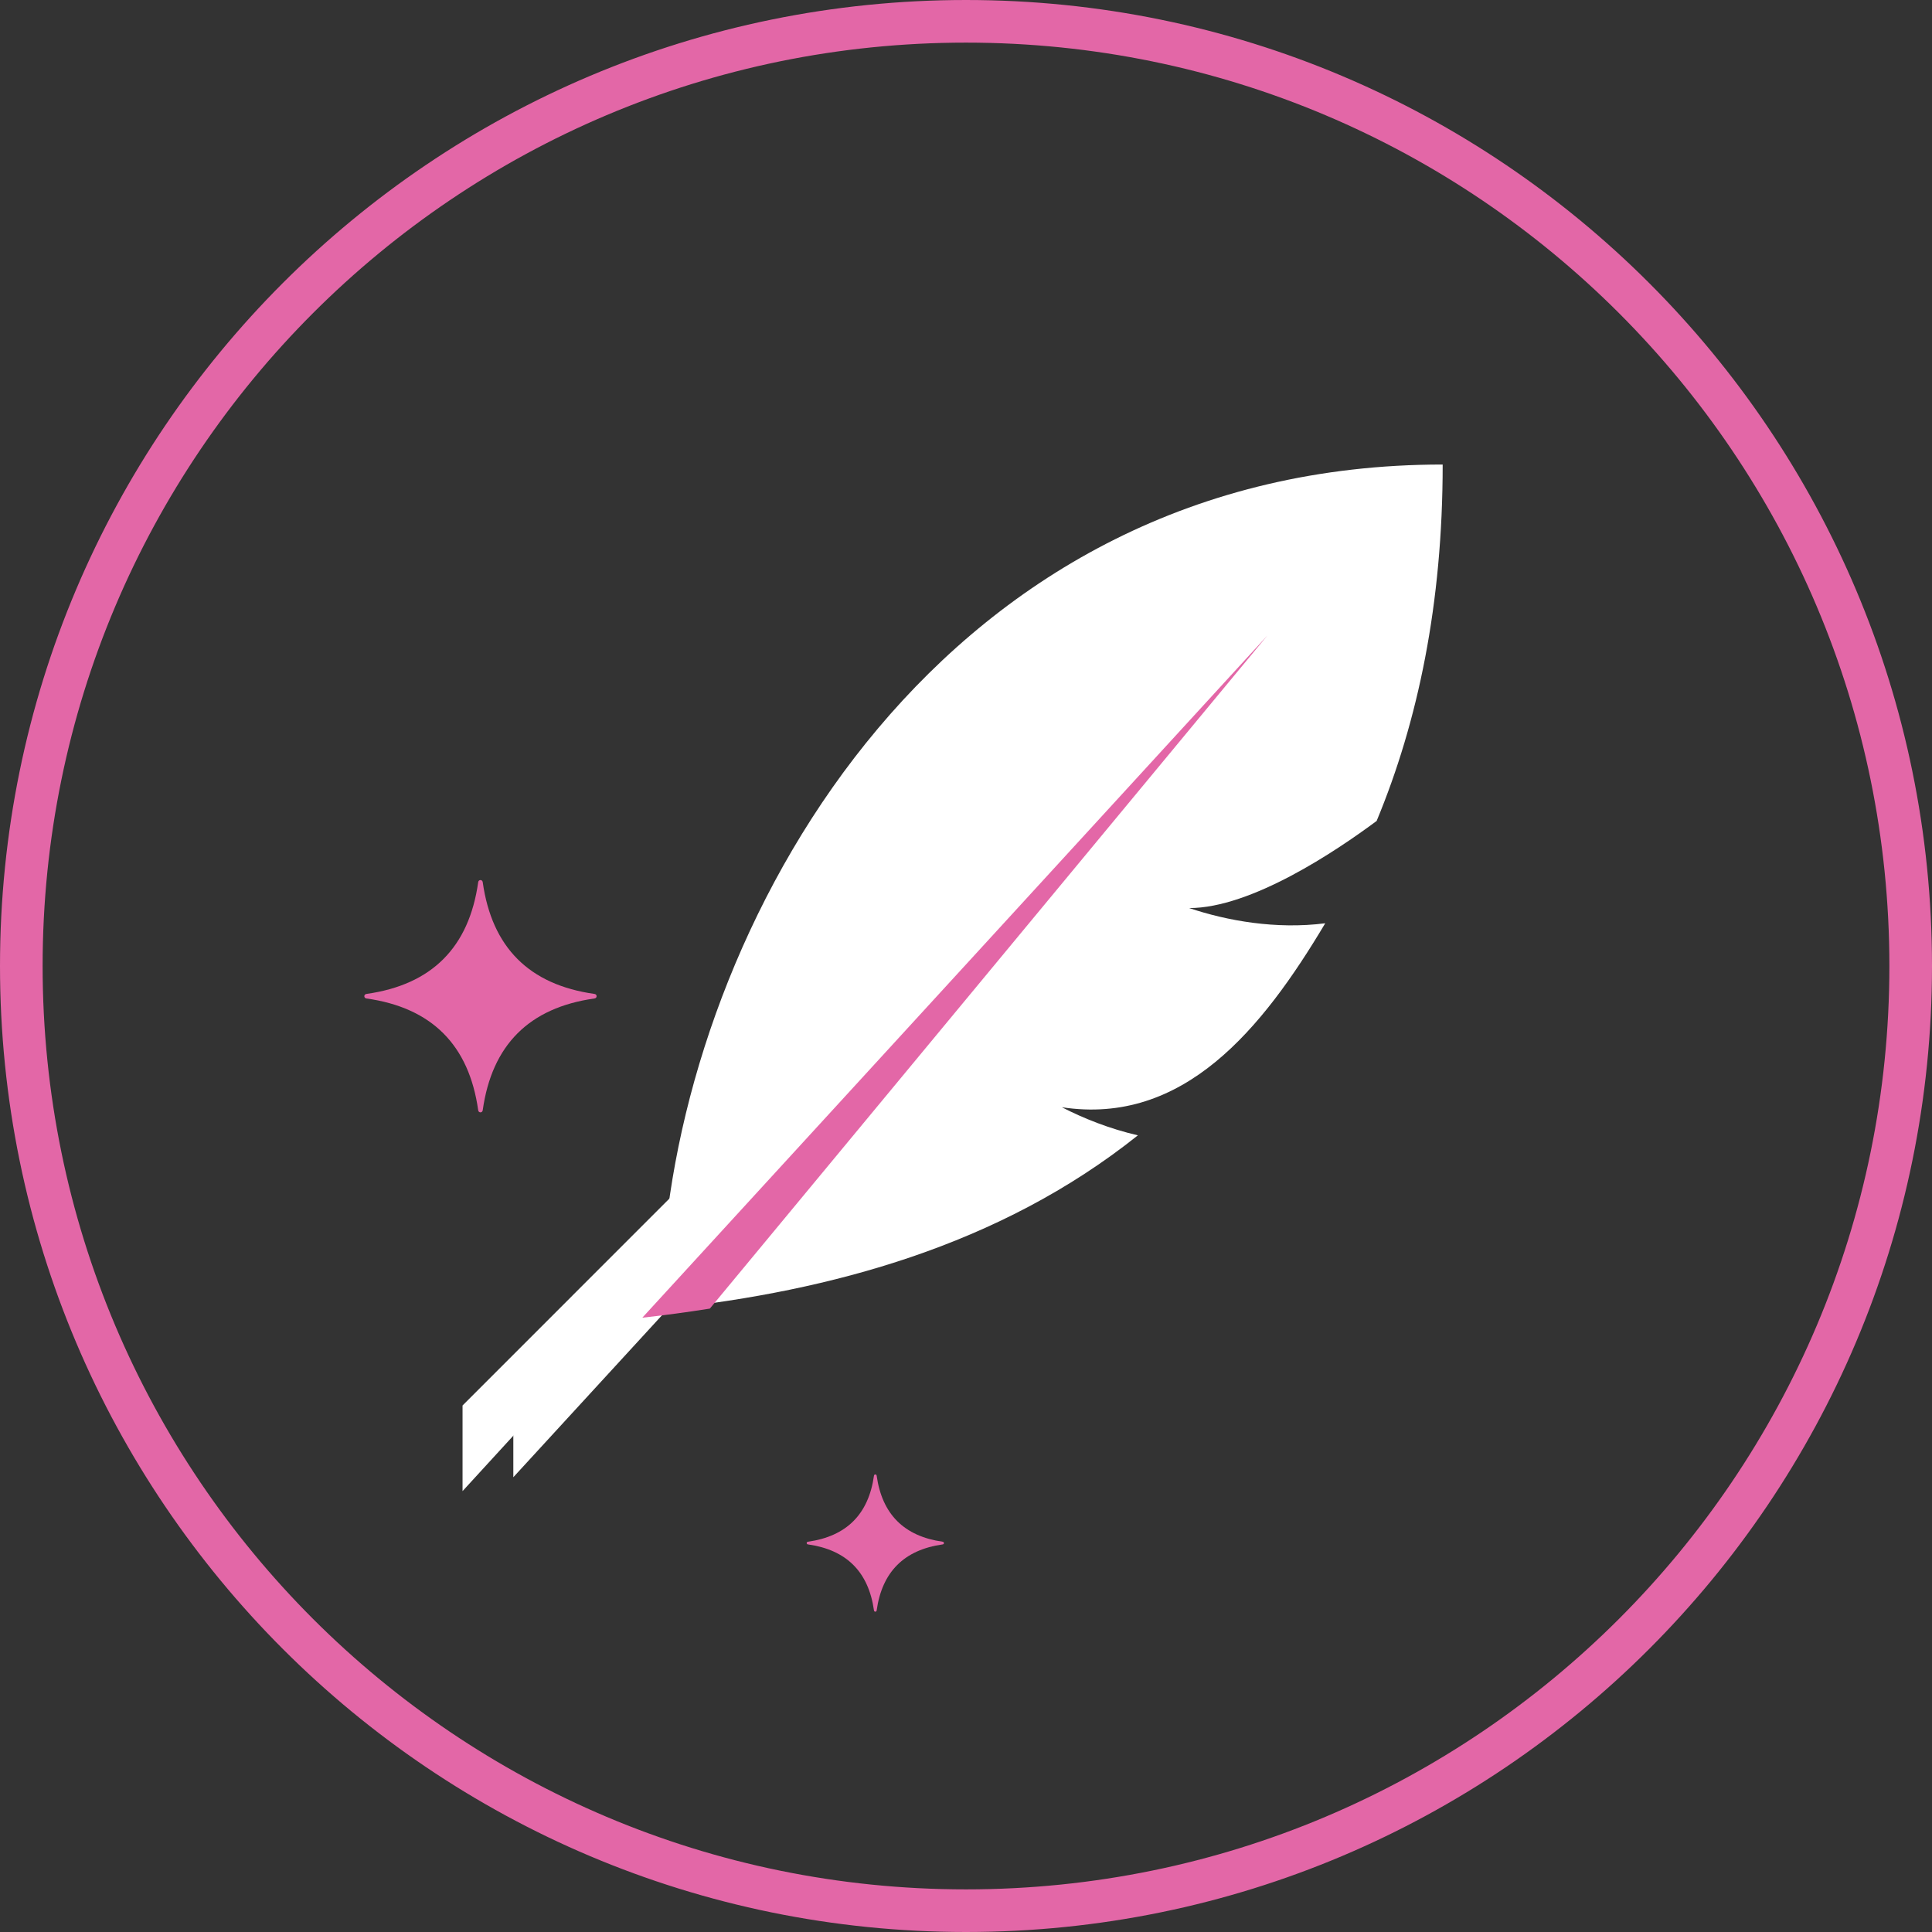 <?xml version="1.0" encoding="UTF-8"?><svg id="Capa_2" xmlns="http://www.w3.org/2000/svg" viewBox="0 0 544 544"><rect x="0" y="0" width="544" height="544" fill="#333333" stroke="none"/><defs><style>.cls-1,.cls-2,.cls-3,.cls-4{stroke-width:0px;}.cls-1,.cls-3{fill-rule:evenodd;}.cls-1,.cls-4{fill:#fff;}.cls-5{fill:none;stroke:#e367a7;stroke-miterlimit:10;stroke-width:12px;}.cls-2,.cls-3{fill:#e367a7;}</style></defs><g id="Capa_1-2"><path class="cls-5" d="M272,538c146.91,0,266-119.09,266-266S418.91,6,272,6,6,125.09,6,272s119.09,266,266,266Z"/><path class="cls-4" d="M394.36,131.57L130.24,395.75v24.11L394.36,131.57Z"/><path class="cls-1" d="M188.1,368.48c45.37-4.99,93.18-17.55,132.3-48.8-7.97-1.84-15.28-4.76-21.41-7.91,34.21,5.21,56.39-21.95,74.16-51.8-13.86,1.78-27.65-.71-38.3-4.28,17.48,0,41.39-16.06,52.81-24.56v-.06c11.6-27.95,18.56-61.08,18.56-100.27-140.21,0-210.77,125.14-219.19,219.19l-42.49,42.49v23.47l43.56-47.46Z"/><path class="cls-3" d="M180.86,371.03l175.97-192.05-156.96,189.49c-6.36,1.01-12.71,1.86-19.01,2.56Z"/><path class="cls-2" d="M265.45,434.86c-10.88,1.53-17.08,7.73-18.61,18.61-.06.45-.69.45-.75,0-1.53-10.87-7.73-17.08-18.61-18.61-.45-.06-.45-.69,0-.75,10.88-1.53,17.08-7.73,18.61-18.61.06-.45.69-.45.75,0,1.53,10.87,7.73,17.08,18.61,18.61.45.07.45.69,0,.75Z"/><path class="cls-2" d="M167.41,281.14c-18.41,2.59-28.9,13.08-31.49,31.49-.11.77-1.16.77-1.27,0-2.59-18.4-13.08-28.9-31.49-31.49-.77-.11-.77-1.16,0-1.27,18.41-2.59,28.9-13.08,31.49-31.49.11-.77,1.16-.77,1.27,0,2.59,18.4,13.08,28.9,31.49,31.49.77.11.77,1.16,0,1.27Z"/></g></svg>